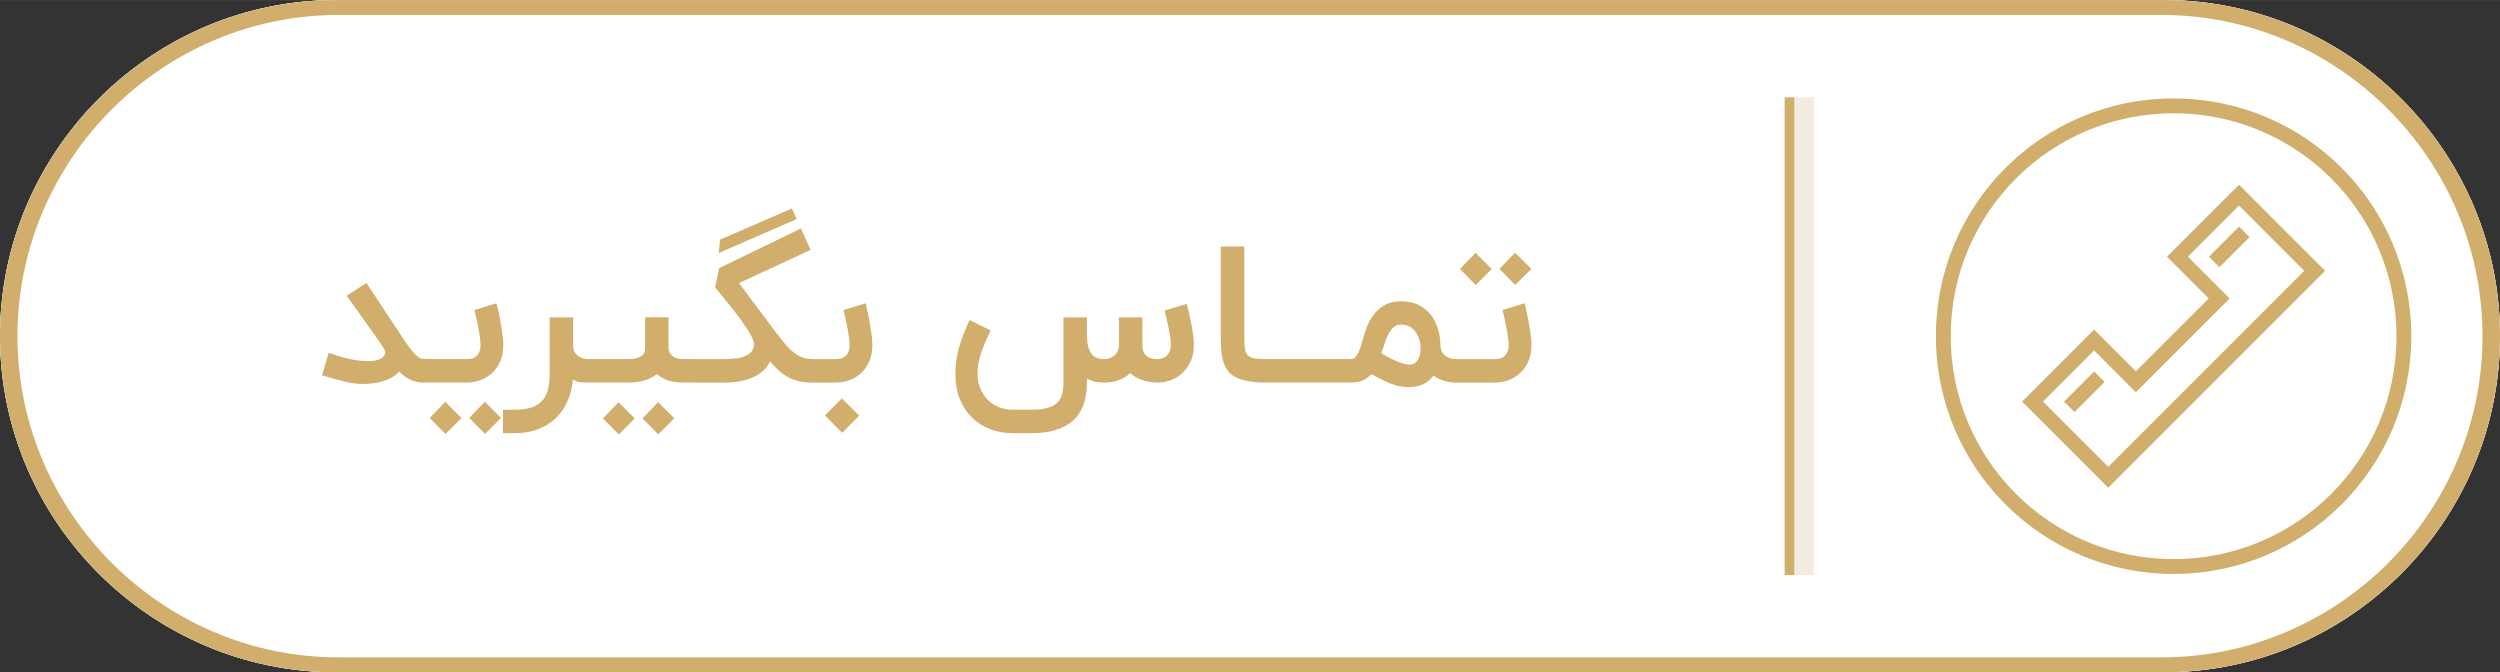 <?xml version="1.0" encoding="UTF-8"?>
<!DOCTYPE svg PUBLIC "-//W3C//DTD SVG 1.1//EN" "http://www.w3.org/Graphics/SVG/1.1/DTD/svg11.dtd">
<!-- Creator: CorelDRAW X7 -->
<svg xmlns="http://www.w3.org/2000/svg" xml:space="preserve" width="4.016in" height="1.08in" version="1.1" style="shape-rendering:geometricPrecision; text-rendering:geometricPrecision; image-rendering:optimizeQuality; fill-rule:evenodd; clip-rule:evenodd"
viewBox="0 0 40162 10799"
 xmlns:xlink="http://www.w3.org/1999/xlink">
 <rect x="0" y="0" width="40162" height="10799" fill="#333333" stroke="none"/>
 <defs>
  <style type="text/css">
   <![CDATA[
    .fil1 {fill:#D2AE6D}
    .fil2 {fill:#F2ECE1}
    .fil0 {fill:white}
    .fil3 {fill:#D2AE6D;fill-rule:nonzero}
   ]]>
  </style>
 </defs>
 <g id="Layer_x0020_1">
  <g id="_2622938366192">
   <path class="fil0" d="M5400 0l29362 0c2971,0 5400,2430 5400,5399 0,2971 -2428,5400 -5400,5400l-29362 0c-2970,0 -5400,-2429 -5400,-5399 0,-2970 2430,-5400 5400,-5400z"/>
   <path class="fil0" d="M5400 0l29362 0c2971,0 5400,2430 5400,5399l0 1c0,2970 -2429,5399 -5400,5399l-29362 0c-2970,0 -5400,-2429 -5400,-5399l0 -1c0,-2969 2430,-5399 5400,-5399z"/>
   <path class="fil1" d="M5400 0l29362 0c2971,0 5400,2430 5400,5399 0,2971 -2428,5400 -5400,5400l-29362 0c-2970,0 -5400,-2429 -5400,-5399 0,-2970 2430,-5400 5400,-5400zm42 239l29278 0c2839,0 5161,2322 5161,5161 0,2839 -2322,5160 -5161,5160l-29278 0c-2838,0 -5161,-2322 -5161,-5160 0,-2838 2322,-5161 5161,-5161z"/>
   <polygon class="fil2" points="28827,9237 29140,9237 29140,1563 28827,1563 "/>
   <polygon class="fil1" points="28670,9237 28826,9237 28826,1563 28670,1563 "/>
   <path class="fil1" d="M31100 5400c0,-2112 1706,-3821 3819,-3819 2113,0 3818,1707 3818,3819 0,2111 -1707,3819 -3818,3819 -2112,2 -3819,-1707 -3819,-3819zm5917 -1050l-3148 3148 -1048 -1047 821 -821 670 671 1507 -1507 -670 -671 821 -821 1047 1048zm-1531 -227l168 169 484 -484 -168 -169 -484 484zm-2328 2328l168 168 484 -484 -168 -168 -484 484zm4195 -2102l-3485 3485 -1383 -1383 1157 -1157 670 670 1171 -1170 -671 -671 1158 -1157c460,463 920,923 1383,1383zm1146 1051c0,-1980 -1599,-3581 -3580,-3581 -1980,0 -3581,1601 -3581,3581 0,1980 1602,3581 3581,3581 1980,0 3580,-1601 3580,-3581z"/>
   <path class="fil3" d="M6917 6145l-123 0c-134,0 -262,-59 -385,-177 -33,39 -72,71 -119,97 -46,26 -95,46 -147,61 -53,15 -106,27 -160,32 -54,6 -106,10 -155,10 -39,0 -78,-3 -117,-7 -39,-5 -84,-12 -134,-23 -50,-10 -108,-25 -172,-43 -65,-17 -142,-40 -232,-67l109 -362c62,24 126,45 191,64 66,19 130,34 192,46 63,12 123,19 181,23 57,3 109,2 154,-4 46,-6 84,-17 116,-34 32,-17 53,-40 64,-68 5,-12 8,-23 8,-32 0,-10 -3,-21 -8,-35 -6,-12 -15,-28 -27,-47 -12,-19 -28,-43 -46,-74l-538 -756 318 -204 541 819c29,45 60,91 92,139 32,47 65,90 97,129 32,39 63,71 94,96 30,25 58,38 83,38l123 0 0 379 0 0zm2570 -377l77 0 70 0 454 0c62,0 111,-7 148,-18 37,-11 64,-26 83,-43 19,-17 31,-37 37,-58 6,-21 8,-41 8,-62l0 -491 376 0 0 480c0,46 10,82 30,107 20,26 43,45 69,58 26,13 51,20 76,23 26,2 43,4 52,4l225 0 0 377 -225 0c-86,0 -164,-12 -235,-35 -70,-24 -130,-57 -179,-103 -56,47 -123,82 -200,104 -78,23 -166,34 -265,34l-454 0 -70 0 -77 0 -16 0 -42 0c-41,0 -80,-3 -117,-8 -37,-5 -73,-19 -108,-42 -12,130 -42,248 -90,354 -47,106 -111,197 -190,272 -79,75 -174,134 -284,175 -110,42 -234,62 -371,62l-190 0 0 -377 190 0c96,0 180,-10 251,-30 71,-21 129,-53 174,-97 46,-45 80,-103 102,-174 22,-71 33,-157 33,-260l0 -922 378 0 0 453c0,46 10,84 29,112 20,28 43,50 68,66 26,15 51,26 75,31 25,5 41,8 50,8l42 0 16 0 0 0zm-1511 -896c2,7 7,24 13,50 6,26 14,58 22,96 8,38 17,80 25,127 9,46 17,93 24,140 8,47 14,93 19,137 4,44 6,83 6,117 0,104 -17,194 -51,270 -35,76 -80,139 -135,189 -56,49 -118,86 -187,110 -69,25 -139,37 -208,37l-654 0 0 -377 664 0c12,0 30,-2 53,-6 22,-3 45,-13 67,-28 23,-15 43,-38 60,-69 18,-31 26,-73 26,-126 0,-23 -2,-50 -5,-81 -3,-32 -8,-67 -15,-103 -6,-36 -12,-73 -20,-111 -7,-38 -15,-74 -22,-108 -7,-33 -14,-64 -21,-92 -7,-28 -13,-49 -17,-64l356 -108 0 0zm-184 2098l-254 -257 251 -260 260 260 -257 257 0 0zm-635 2l-254 -258 250 -260 260 260 -256 258zm3419 5l-254 -257 251 -261 260 261 -257 257 0 0zm-635 2l-254 -258 250 -261 260 261 -256 258zm3159 -834l-45 0c-89,0 -166,-9 -232,-25 -65,-17 -125,-40 -177,-70 -53,-30 -101,-66 -145,-107 -44,-43 -88,-89 -134,-140 -24,63 -63,117 -116,161 -53,45 -113,81 -182,108 -68,27 -141,47 -219,58 -77,12 -154,17 -230,15l-473 0 0 -377 494 0c67,0 128,-4 185,-12 57,-7 106,-20 147,-38 41,-18 74,-41 99,-70 24,-29 37,-65 41,-108 0,-43 -19,-99 -56,-165 -37,-67 -85,-141 -144,-222 -59,-83 -125,-169 -200,-260 -74,-92 -149,-185 -225,-279l64 -307 1315 -638 155 345 -1150 532c95,128 189,254 283,380 95,125 190,252 285,379 55,74 107,139 153,196 46,58 93,106 140,145 47,40 96,70 147,90 52,21 110,32 175,32l45 0 0 377 0 0zm-1533 -2296l1155 -501 78 170 -1253 546 20 -215zm2338 1023c2,7 6,24 13,50 6,26 14,58 22,96 8,38 16,80 25,127 9,46 16,93 24,140 7,47 14,93 19,137 4,44 6,83 6,117 0,104 -17,194 -51,270 -35,76 -80,139 -135,189 -56,49 -118,86 -187,110 -70,25 -139,37 -208,37l-404 0 0 -377 414 0c12,0 30,-2 52,-6 23,-3 46,-13 68,-28 23,-15 43,-38 60,-69 17,-31 26,-73 26,-126 0,-23 -2,-50 -5,-81 -4,-32 -9,-67 -15,-103 -6,-36 -13,-73 -20,-111 -8,-38 -15,-74 -22,-108 -7,-33 -14,-64 -21,-92 -7,-28 -13,-49 -17,-64l356 -108 0 0zm-652 1801l272 -275 279 278 -276 276 -275 -279 0 0zm5353 -528c-95,0 -180,-14 -256,-40 -75,-26 -140,-64 -195,-112 -30,30 -62,54 -96,73 -34,19 -69,34 -105,46 -35,12 -71,20 -108,25 -35,5 -70,8 -103,8 -53,0 -102,-4 -149,-12 -46,-8 -90,-27 -133,-55l0 63c0,278 -75,484 -225,617 -150,133 -372,200 -667,200l-296 0c-135,0 -259,-22 -373,-67 -112,-44 -210,-107 -292,-190 -82,-82 -145,-181 -192,-298 -46,-117 -68,-248 -68,-393 0,-67 4,-134 12,-200 9,-67 23,-135 40,-205 19,-69 42,-142 71,-219 29,-76 64,-157 105,-245l340 166c-36,73 -67,140 -93,202 -27,62 -49,121 -67,177 -18,57 -31,110 -40,163 -8,51 -12,104 -12,156 0,81 14,156 41,227 28,70 67,131 117,183 50,52 110,93 180,123 71,30 147,44 231,43l296 0c107,0 194,-10 261,-30 67,-19 119,-48 157,-85 37,-37 63,-83 76,-138 14,-54 21,-117 21,-187l0 -1043 377 0 0 272c0,88 8,157 24,210 16,52 38,92 64,120 26,28 56,46 90,55 34,9 69,14 104,14 21,0 45,-4 72,-11 26,-8 52,-21 76,-39 25,-18 45,-43 61,-74 16,-30 24,-69 24,-114l0 -433 376 0 0 448c2,77 23,133 63,169 40,36 103,54 189,54l-2 0c14,-1 33,-4 57,-10 24,-5 46,-16 69,-33 22,-17 41,-41 57,-71 16,-31 25,-72 25,-124 0,-33 -5,-76 -12,-127 -9,-51 -18,-104 -29,-159 -11,-54 -23,-104 -34,-151 -11,-47 -20,-82 -27,-105l356 -108c2,6 6,22 13,47 7,25 14,56 23,93 8,37 18,78 27,123 9,45 18,90 26,136 7,46 13,91 18,135 6,44 8,83 8,116 0,103 -16,193 -50,269 -34,76 -78,140 -133,191 -53,51 -115,89 -183,114 -68,25 -137,39 -207,40l0 0zm1742 0c-112,0 -207,-7 -287,-21 -80,-13 -147,-34 -201,-60 -55,-27 -99,-61 -131,-103 -33,-41 -58,-90 -75,-145 -18,-56 -29,-118 -34,-188 -6,-71 -9,-148 -9,-233l0 -1435 378 0 0 1435c0,80 2,145 8,194 6,48 20,86 44,112 23,27 59,45 107,54 48,8 115,13 200,13l0 377 0 0zm589 -377c20,0 36,5 46,15 11,11 16,25 16,42l0 259c0,22 -5,38 -16,47 -10,9 -26,14 -46,14l-633 0c-23,0 -39,-5 -48,-14 -8,-9 -13,-25 -13,-47l0 -259c0,-17 5,-31 13,-42 9,-10 25,-15 48,-15l633 0zm627 0c20,0 36,5 46,15 11,11 16,25 16,42l0 259c0,22 -5,38 -16,47 -10,9 -26,14 -46,14l-633 0c-22,0 -38,-5 -47,-14 -9,-9 -14,-25 -14,-47l0 -259c0,-17 5,-31 14,-42 9,-10 25,-15 47,-15l633 0zm1077 90c9,0 24,-2 43,-5 20,-3 40,-14 60,-33 20,-17 39,-46 54,-84 16,-37 23,-91 23,-160 0,-26 -5,-60 -14,-100 -9,-41 -26,-81 -50,-120 -24,-39 -56,-72 -96,-100 -39,-28 -90,-42 -150,-42 -53,0 -96,16 -129,47 -33,32 -61,70 -84,117 -23,47 -42,97 -58,151 -15,54 -32,103 -50,147 37,22 76,43 119,65 41,22 82,41 123,58 41,17 79,31 114,42 37,12 68,17 95,17zm-130 -1019c104,0 194,19 272,56 77,37 142,88 195,151 52,64 92,138 118,222 27,83 42,171 44,263 0,57 11,101 33,133 22,31 47,55 76,70 28,15 56,25 83,28 27,4 46,6 56,6l42 0 0 377 -42 0c-72,0 -138,-11 -198,-31 -60,-21 -115,-48 -164,-80 -30,42 -63,76 -100,101 -36,25 -73,43 -109,55 -37,13 -71,20 -104,23 -34,3 -63,5 -87,5 -51,0 -98,-5 -144,-15 -46,-9 -92,-23 -138,-41 -48,-18 -96,-39 -147,-65 -50,-26 -106,-55 -165,-87 -46,48 -94,83 -146,104 -52,20 -113,31 -183,31l-186 0 -3 -377 189 0c22,0 42,-7 58,-20 17,-13 33,-32 46,-55 14,-24 26,-53 38,-87 11,-34 24,-71 35,-113 21,-73 45,-148 73,-225 28,-77 66,-148 113,-211 47,-64 107,-116 178,-157 72,-41 161,-61 267,-61l0 0zm1981 33c3,7 7,24 14,50 6,26 14,58 21,96 9,38 17,80 25,127 9,46 17,93 25,140 7,47 13,93 18,137 5,44 7,83 7,117 0,104 -17,194 -52,270 -34,76 -79,139 -135,189 -55,49 -118,86 -186,110 -70,25 -139,37 -209,37l-653 0 0 -377 664 0c11,0 29,-2 52,-6 23,-3 46,-13 68,-28 23,-15 43,-38 60,-69 17,-31 26,-73 26,-126 0,-23 -2,-50 -6,-81 -3,-32 -8,-67 -14,-103 -6,-36 -13,-73 -21,-111 -7,-38 -15,-74 -21,-108 -8,-33 -15,-64 -21,-92 -8,-28 -13,-49 -17,-64l355 -108 0 0zm-150 -295l-254 -258 252 -260 260 260 -258 258zm-634 1l-254 -257 250 -261 260 261 -256 257z"/>
  </g>
 </g>
</svg>
